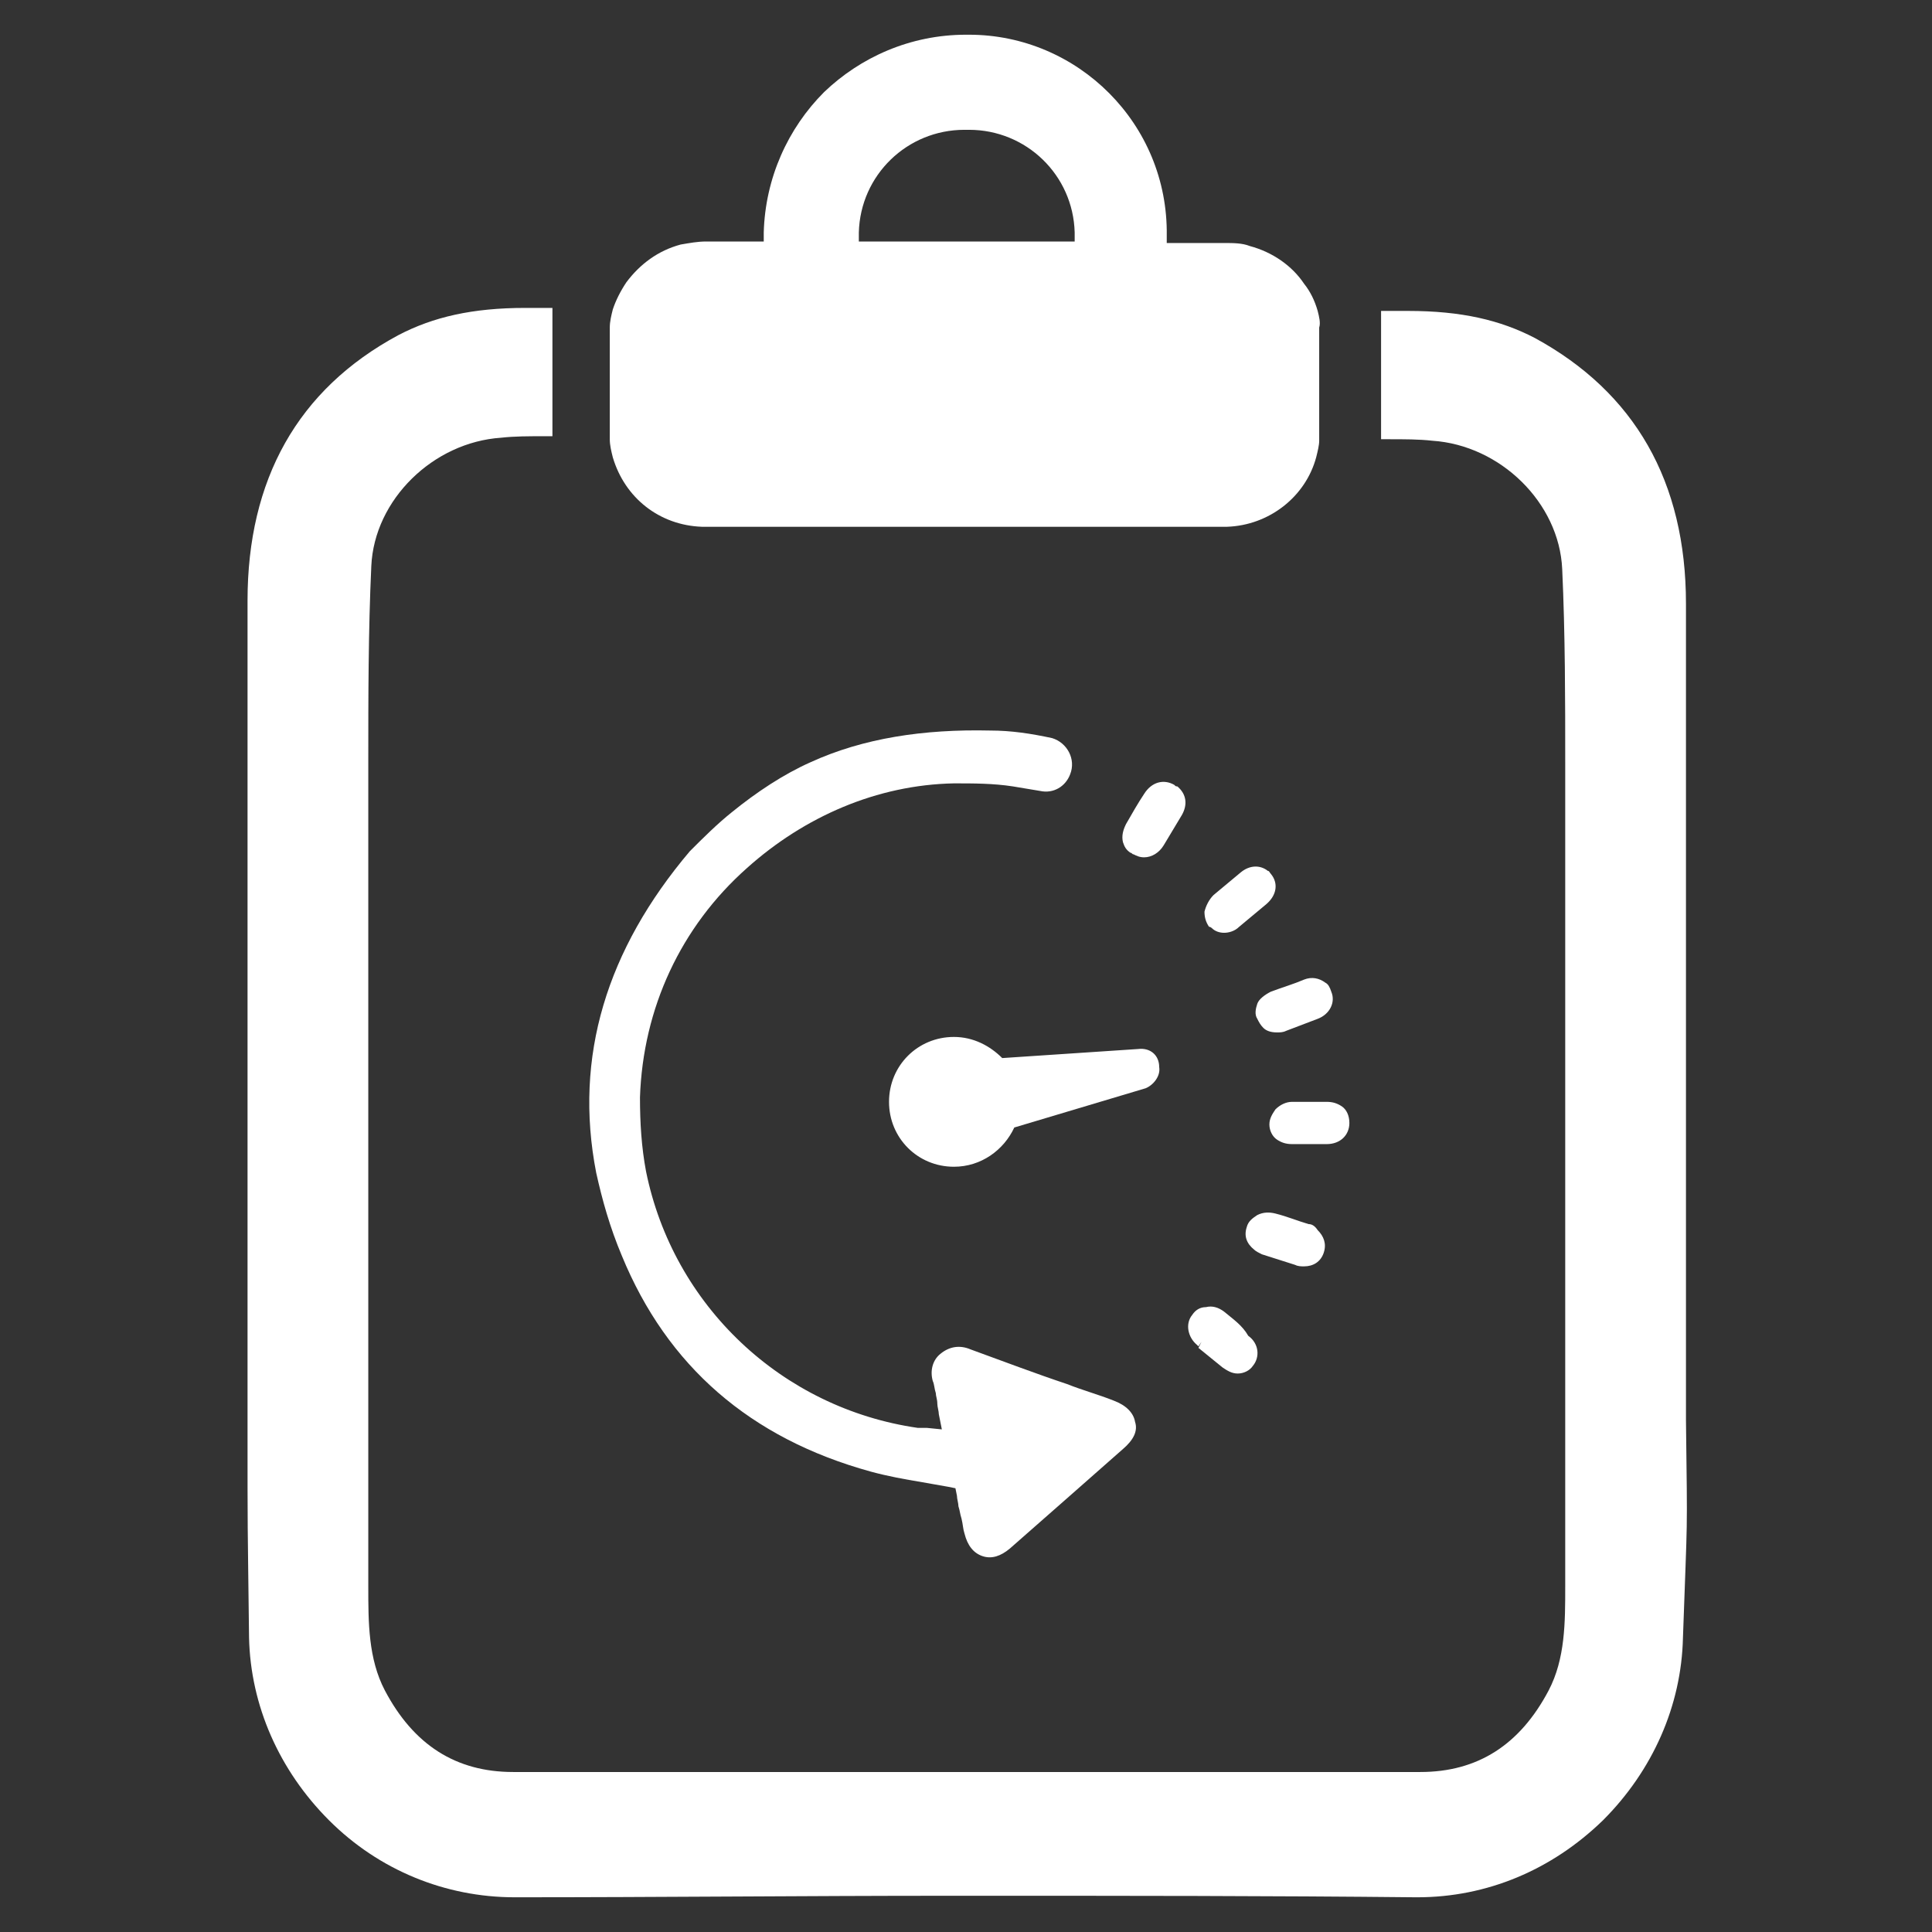 <svg fill="#FFFFFF" x="0px" y="0px" viewBox="0 0 128 128"><rect x="0" y="0" width="128" height="128" fill="#333333" stroke="none"/><g><g><g><path d="M87.3,20.6c-0.2-0.7-0.5-1.3-0.9-1.8c-0.8-1.2-2.1-2.1-3.6-2.5c-0.5-0.2-1.1-0.2-1.7-0.2h-3.8v-0.5     C77.4,8.2,71.4,2.3,64.2,2.3H64c-3.7,0-7,1.5-9.4,3.8c-2.4,2.4-3.9,5.7-4,9.3V16h-3.8c-0.6,0-1.1,0.1-1.7,0.2     c-1.5,0.4-2.7,1.3-3.6,2.5c-0.4,0.6-0.7,1.2-0.9,1.8c-0.1,0.4-0.2,0.8-0.2,1.2v7.4c0,0.4,0.1,0.8,0.2,1.2     c0.8,2.7,3.1,4.5,5.9,4.6h34.8c2.8-0.1,5.2-2,5.9-4.6c0.1-0.4,0.2-0.8,0.2-1.1v-7.5C87.5,21.4,87.4,21,87.3,20.6z M71.1,16H56.9     v-0.6c0.1-3.8,3.2-6.8,7-6.8h0.3c3.8,0,6.9,3,7,6.8V16z"></path></g></g><path d="M111.7,94.1l0-1.2c0-2.9,0-5.9,0-8.8c0-6.9,0-1.2,0-8.1v-3.5c0-10.7,0-21.7,0-32.5c0-8.1-3.4-14-10-17.6   c-2.3-1.2-4.9-1.8-8.4-1.8h-1.8v8.5h0.4c1.2,0,2.1,0,3,0.1c4.5,0.3,8.4,4.1,8.6,8.5c0.2,4.3,0.2,8.8,0.2,12.8v34.5   c0,10.3,0,9.7,0,20.1c0,2.4,0,4.8-1.1,6.9c-1.9,3.6-4.7,5.4-8.5,5.4H64H34c-3.8,0-6.6-1.8-8.5-5.4c-1.1-2.1-1.1-4.5-1.1-6.9   c0-10.3,0-9.7,0-20.1V50.3c0-4,0-8.5,0.2-12.8c0.2-4.4,4.1-8.2,8.6-8.5c0.9-0.1,1.8-0.1,3-0.1h0.4v-8.5h-1.8   c-3.5,0-6.1,0.6-8.4,1.8c-6.7,3.6-10,9.6-10,17.6c0,10.8,0,21.9,0,32.5V76c0,6.9,0,1.2,0,8.1c0,2.9,0,5.9,0,8.8l0,1.2   c0,8.3,0,5.9,0.1,14.4c0.1,4.5,2,8.8,5.3,12.1c3.3,3.3,7.7,5.1,12.3,5.1H34c9.7,0,19.3-0.1,28.9-0.1h1h1c9.7,0,19.2,0,28.9,0.1h0.1   c4.6,0,8.9-1.8,12.3-5.1c3.3-3.3,5.2-7.6,5.3-12.1C111.8,99.9,111.8,102.3,111.7,94.1z"></path><g><g><path d="M75.2,94.2c-0.1-0.6-0.6-1.1-1.4-1.4c-1-0.4-2.1-0.7-3.1-1.1c-2.1-0.7-4.2-1.5-6.4-2.3c-0.7-0.3-1.4-0.2-2,0.3     c-0.5,0.4-0.7,1.1-0.5,1.8c0.1,0.2,0.1,0.5,0.2,0.8c0,0.2,0.1,0.4,0.1,0.7c0,0.2,0.1,0.5,0.1,0.7l0.2,1l-1-0.1     c-0.1,0-0.2,0-0.2,0c-0.1,0-0.3,0-0.4,0c-9-1.3-16.2-8.1-18-17c-0.3-1.6-0.4-3.2-0.4-4.9c0.2-5.9,2.7-11.3,7.1-15.2     c3.8-3.4,8.6-5.5,13.7-5.6c1.3,0,2.6,0,3.9,0.2c0.6,0.1,1.2,0.2,1.8,0.3c0.9,0.2,1.7-0.3,2-1.1c0.4-1-0.2-2.1-1.2-2.4     c-1.4-0.3-2.7-0.5-4.1-0.5c-4.4-0.1-8.4,0.5-11.9,2.1c-1.8,0.8-3.6,2-5.2,3.3l0,0c-1,0.8-1.9,1.7-2.8,2.6     C40.2,62.9,38,70,39.5,77.7c0.4,1.8,0.9,3.6,1.7,5.5c3,7.3,8.5,12.1,16.5,14.3c1.1,0.3,2.2,0.5,3.4,0.7c0.6,0.1,1.1,0.2,1.7,0.3     l0.5,0.1l0.1,0.5c0,0.2,0.1,0.5,0.1,0.7c0.1,0.3,0.1,0.5,0.2,0.8c0.1,0.4,0.1,0.7,0.2,1c0.2,0.8,0.6,1.3,1.2,1.5     c0.6,0.2,1.2,0,1.8-0.5c2.4-2.1,5-4.4,7.5-6.6C75.1,95.4,75.4,94.8,75.2,94.2z"></path><g><g><path d="M77.8,52c-0.7-0.4-1.5-0.2-2,0.6c-0.4,0.6-0.8,1.3-1.2,2c-0.2,0.4-0.3,0.8-0.2,1.2c0.1,0.3,0.2,0.5,0.5,0.7       c0.1,0,0.1,0.1,0.2,0.1c0.2,0.1,0.4,0.2,0.7,0.2c0.5,0,1-0.3,1.3-0.8l1.2-2c0.4-0.7,0.3-1.4-0.3-1.9       C77.9,52.1,77.9,52.1,77.8,52z"></path><path d="M80.3,61.5c0.2,0.2,0.5,0.3,0.8,0.3c0.3,0,0.7-0.1,1-0.4l1.8-1.5c0.7-0.6,0.8-1.4,0.3-2c-0.1-0.1-0.1-0.2-0.2-0.2       c-0.5-0.4-1.2-0.4-1.8,0.1c-0.6,0.5-1.2,1-1.8,1.5c-0.3,0.3-0.5,0.7-0.6,1.1c0,0.4,0.1,0.7,0.3,1       C80.2,61.4,80.3,61.5,80.3,61.5z"></path><path d="M83.3,66.5c-0.1,0.3-0.2,0.7,0,1c0.1,0.2,0.2,0.4,0.4,0.6c0.2,0.2,0.5,0.3,0.9,0.3c0.2,0,0.4,0,0.6-0.1l2.1-0.8       c0.8-0.3,1.2-1.1,0.9-1.8c-0.1-0.3-0.2-0.5-0.4-0.6c-0.4-0.3-0.9-0.4-1.4-0.2c-0.7,0.3-1.4,0.5-2.2,0.8       C83.8,65.9,83.4,66.2,83.3,66.5z"></path><path d="M88.9,73.3c-0.3-0.2-0.6-0.3-1-0.3c-0.7,0-1.5,0-2.3,0c-0.4,0-0.8,0.2-1.1,0.5c-0.2,0.3-0.4,0.6-0.4,1       c0,0.4,0.2,0.8,0.5,1c0.3,0.2,0.6,0.3,1,0.3h0l2.3,0c0.9,0,1.5-0.6,1.5-1.4C89.4,73.9,89.2,73.5,88.9,73.3z"></path><path d="M86.7,81.1c-0.7-0.2-1.4-0.5-2.2-0.7c-0.4-0.1-0.8-0.1-1.2,0.1c-0.3,0.2-0.6,0.4-0.7,0.8c-0.2,0.6,0,1.1,0.5,1.5       c0.1,0.1,0.3,0.2,0.5,0.3l2.2,0.7c0.2,0.1,0.4,0.1,0.6,0.1c0.6,0,1.1-0.3,1.3-0.9c0.2-0.6,0-1.1-0.4-1.5       C87.1,81.2,86.9,81.1,86.7,81.1z"></path><path d="M81.1,86.9c-0.4-0.3-0.8-0.4-1.2-0.3c-0.4,0-0.7,0.2-0.9,0.5c-0.5,0.6-0.3,1.5,0.3,2l0.1,0.1l0.2-0.3l-0.2,0.4l1.6,1.3       c0.3,0.2,0.6,0.4,1,0.4c0.4,0,0.8-0.2,1-0.5c0.5-0.6,0.4-1.5-0.3-2C82.3,87.8,81.7,87.4,81.1,86.9z"></path></g></g><path d="M76.8,70.7c0.1,0.6-0.4,1.2-0.9,1.4l-8.7,2.6c-0.7,1.5-2.2,2.6-4,2.6c-2.4,0-4.3-1.9-4.3-4.3c0-2.4,1.9-4.3,4.3-4.3     c1.3,0,2.4,0.6,3.2,1.4l9-0.6C76.2,69.4,76.8,69.9,76.8,70.7z"></path></g></g></g></svg>